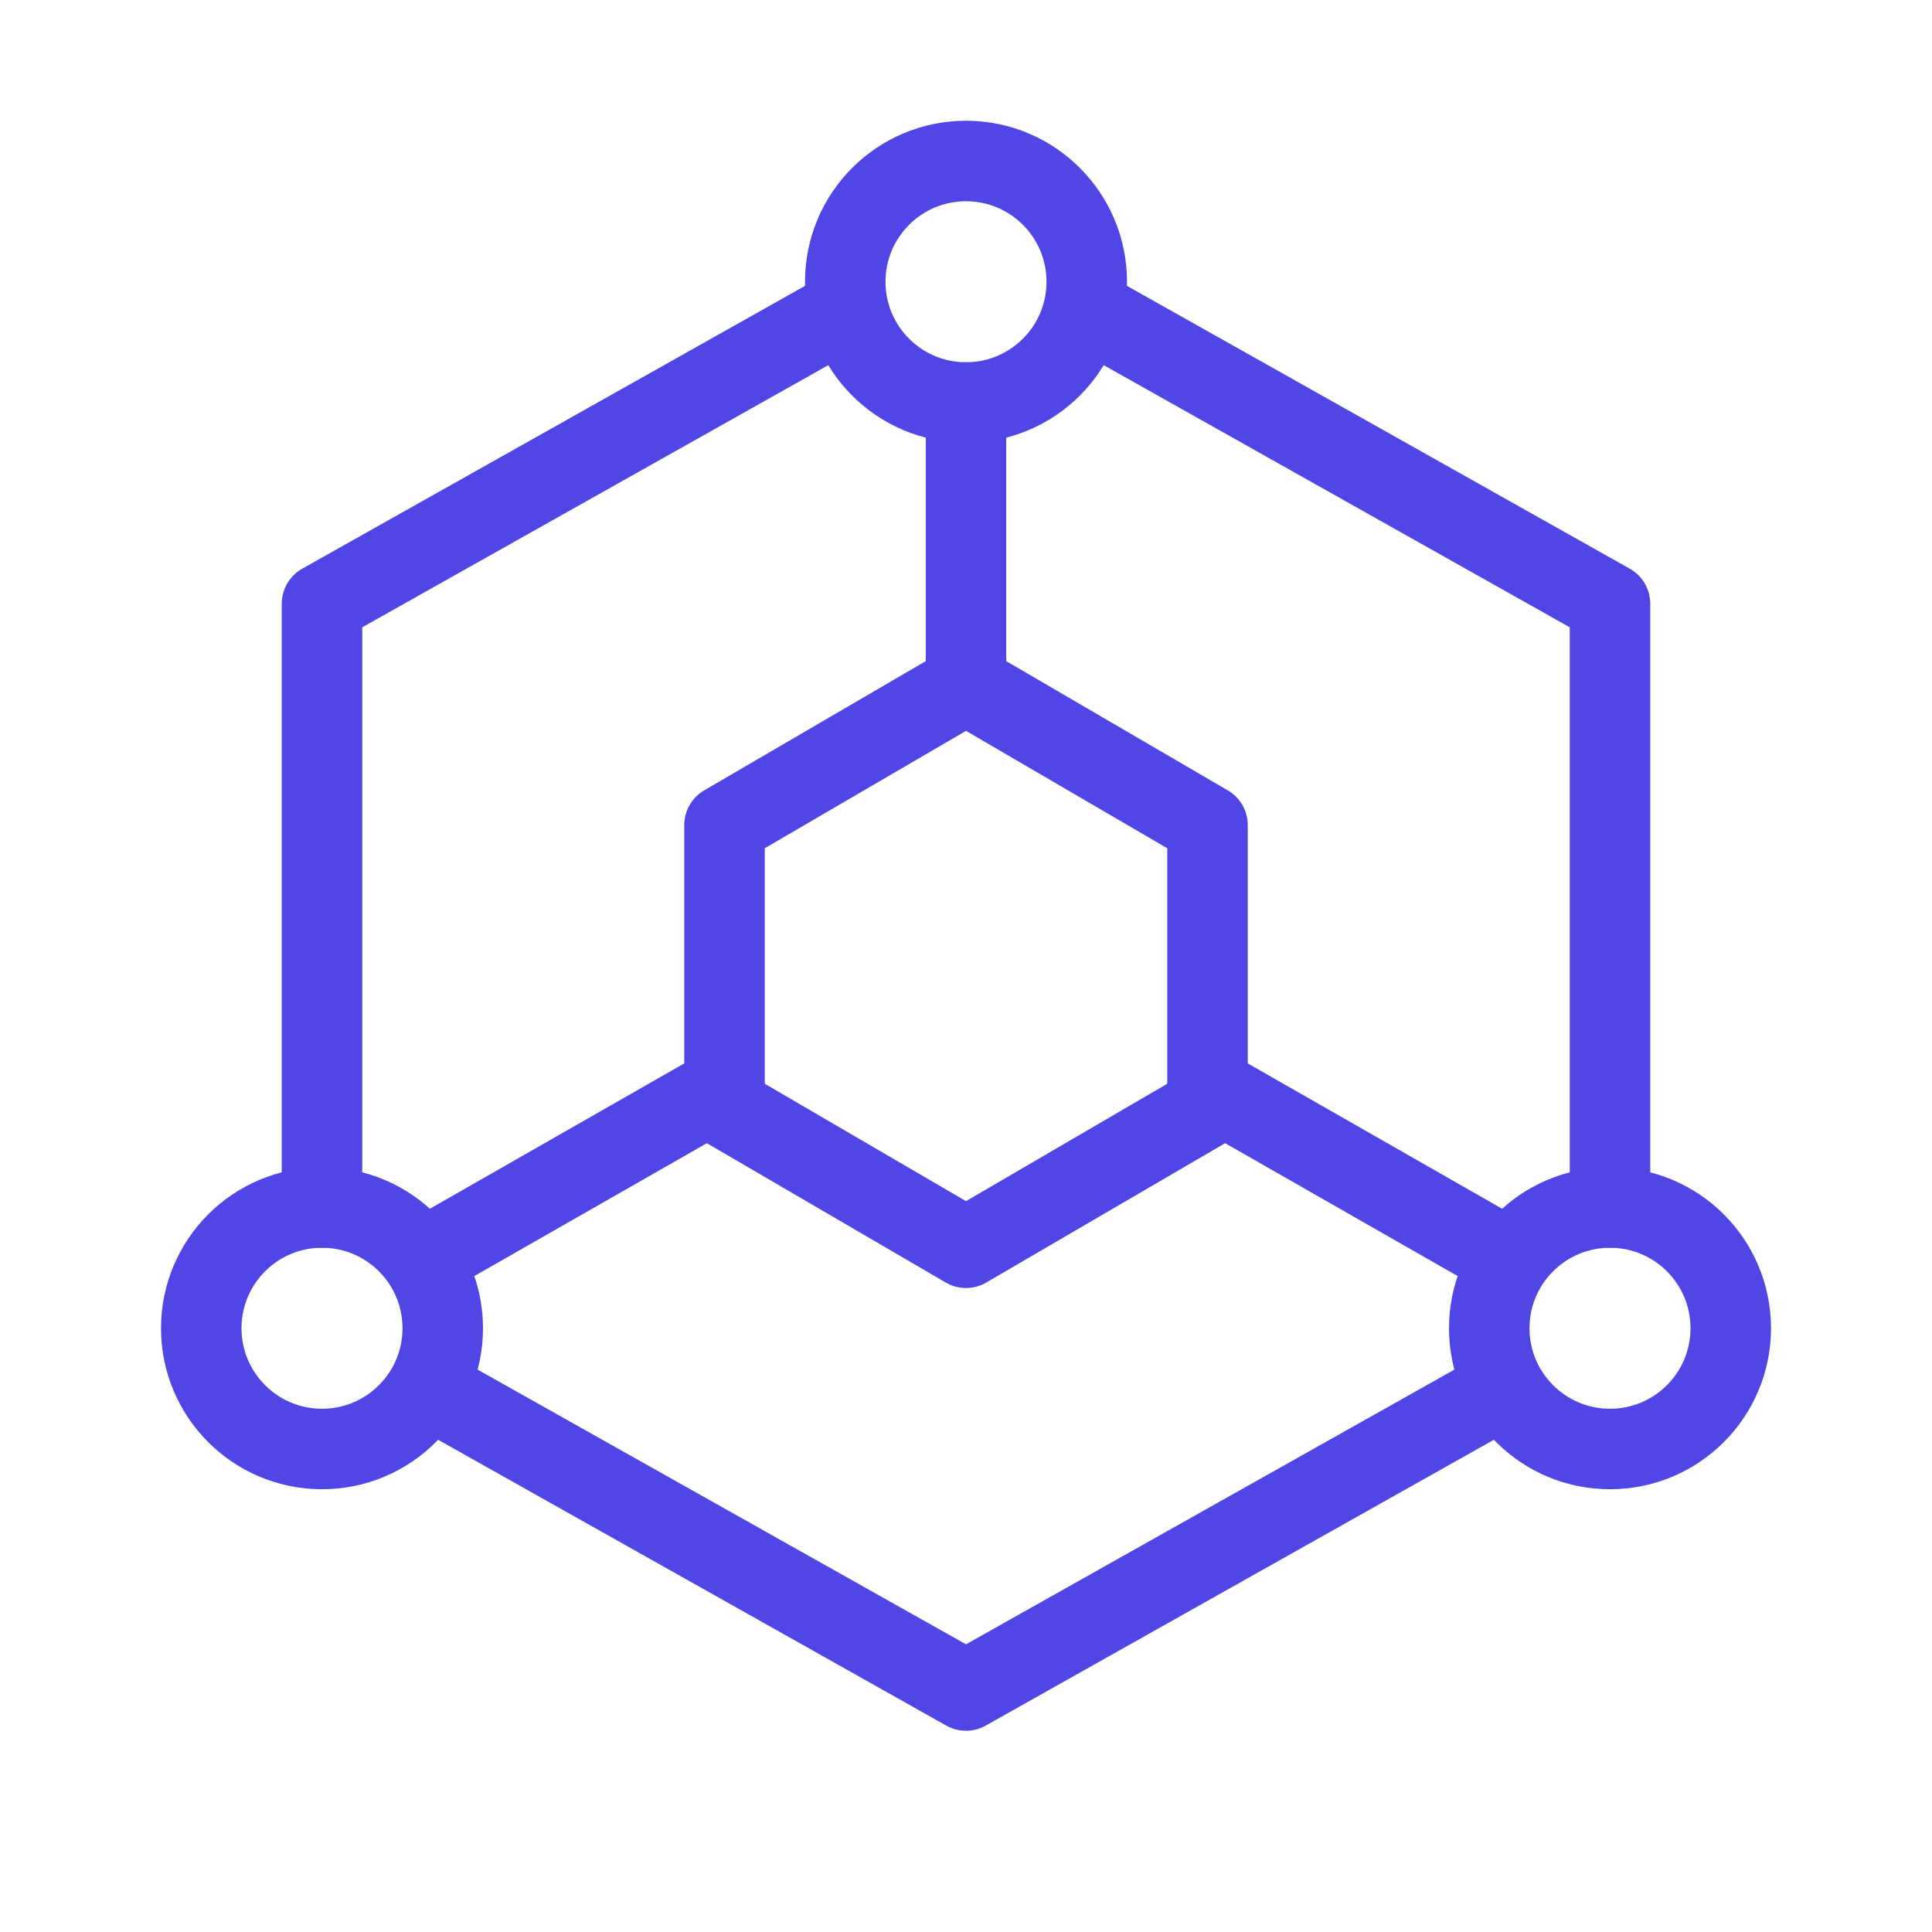 <?xml version="1.0" encoding="UTF-8"?>
<svg width="38" height="38" viewBox="0 0 48 48" fill="none" xmlns="http://www.w3.org/2000/svg">
  <path d="M40 30V15L27.5 7.969M20.5 7.969L8 15V30M11 34.688L24 42L32 37.5L37 34.688" stroke="#4f46e5"
        stroke-width="2" stroke-linecap="round" stroke-linejoin="round"/>
  <path d="M21 18.75L18 20.5V24V27.5L21 29.25L24 31L27 29.25L30 27.5V24V20.5L27 18.75L24 17L21 18.75Z" fill="none"
        stroke="#4f46e5" stroke-width="2" stroke-linecap="round" stroke-linejoin="round"/>
  <path d="M24 17V10" stroke="#4f46e5" stroke-width="2" stroke-linecap="round" stroke-linejoin="round"/>
  <path d="M30 27L37 31" stroke="#4f46e5" stroke-width="2" stroke-linecap="round" stroke-linejoin="round"/>
  <path d="M18 27L11 31" stroke="#4f46e5" stroke-width="2" stroke-linecap="round" stroke-linejoin="round"/>
  <circle cx="24" cy="7" r="3" fill="none" stroke="#4f46e5" stroke-width="2" stroke-linecap="round"
          stroke-linejoin="round"/>
  <circle cx="8" cy="33" r="3" fill="none" stroke="#4f46e5" stroke-width="2" stroke-linecap="round"
          stroke-linejoin="round"/>
  <circle cx="40" cy="33" r="3" fill="none" stroke="#4f46e5" stroke-width="2" stroke-linecap="round"
          stroke-linejoin="round"/>
</svg>
